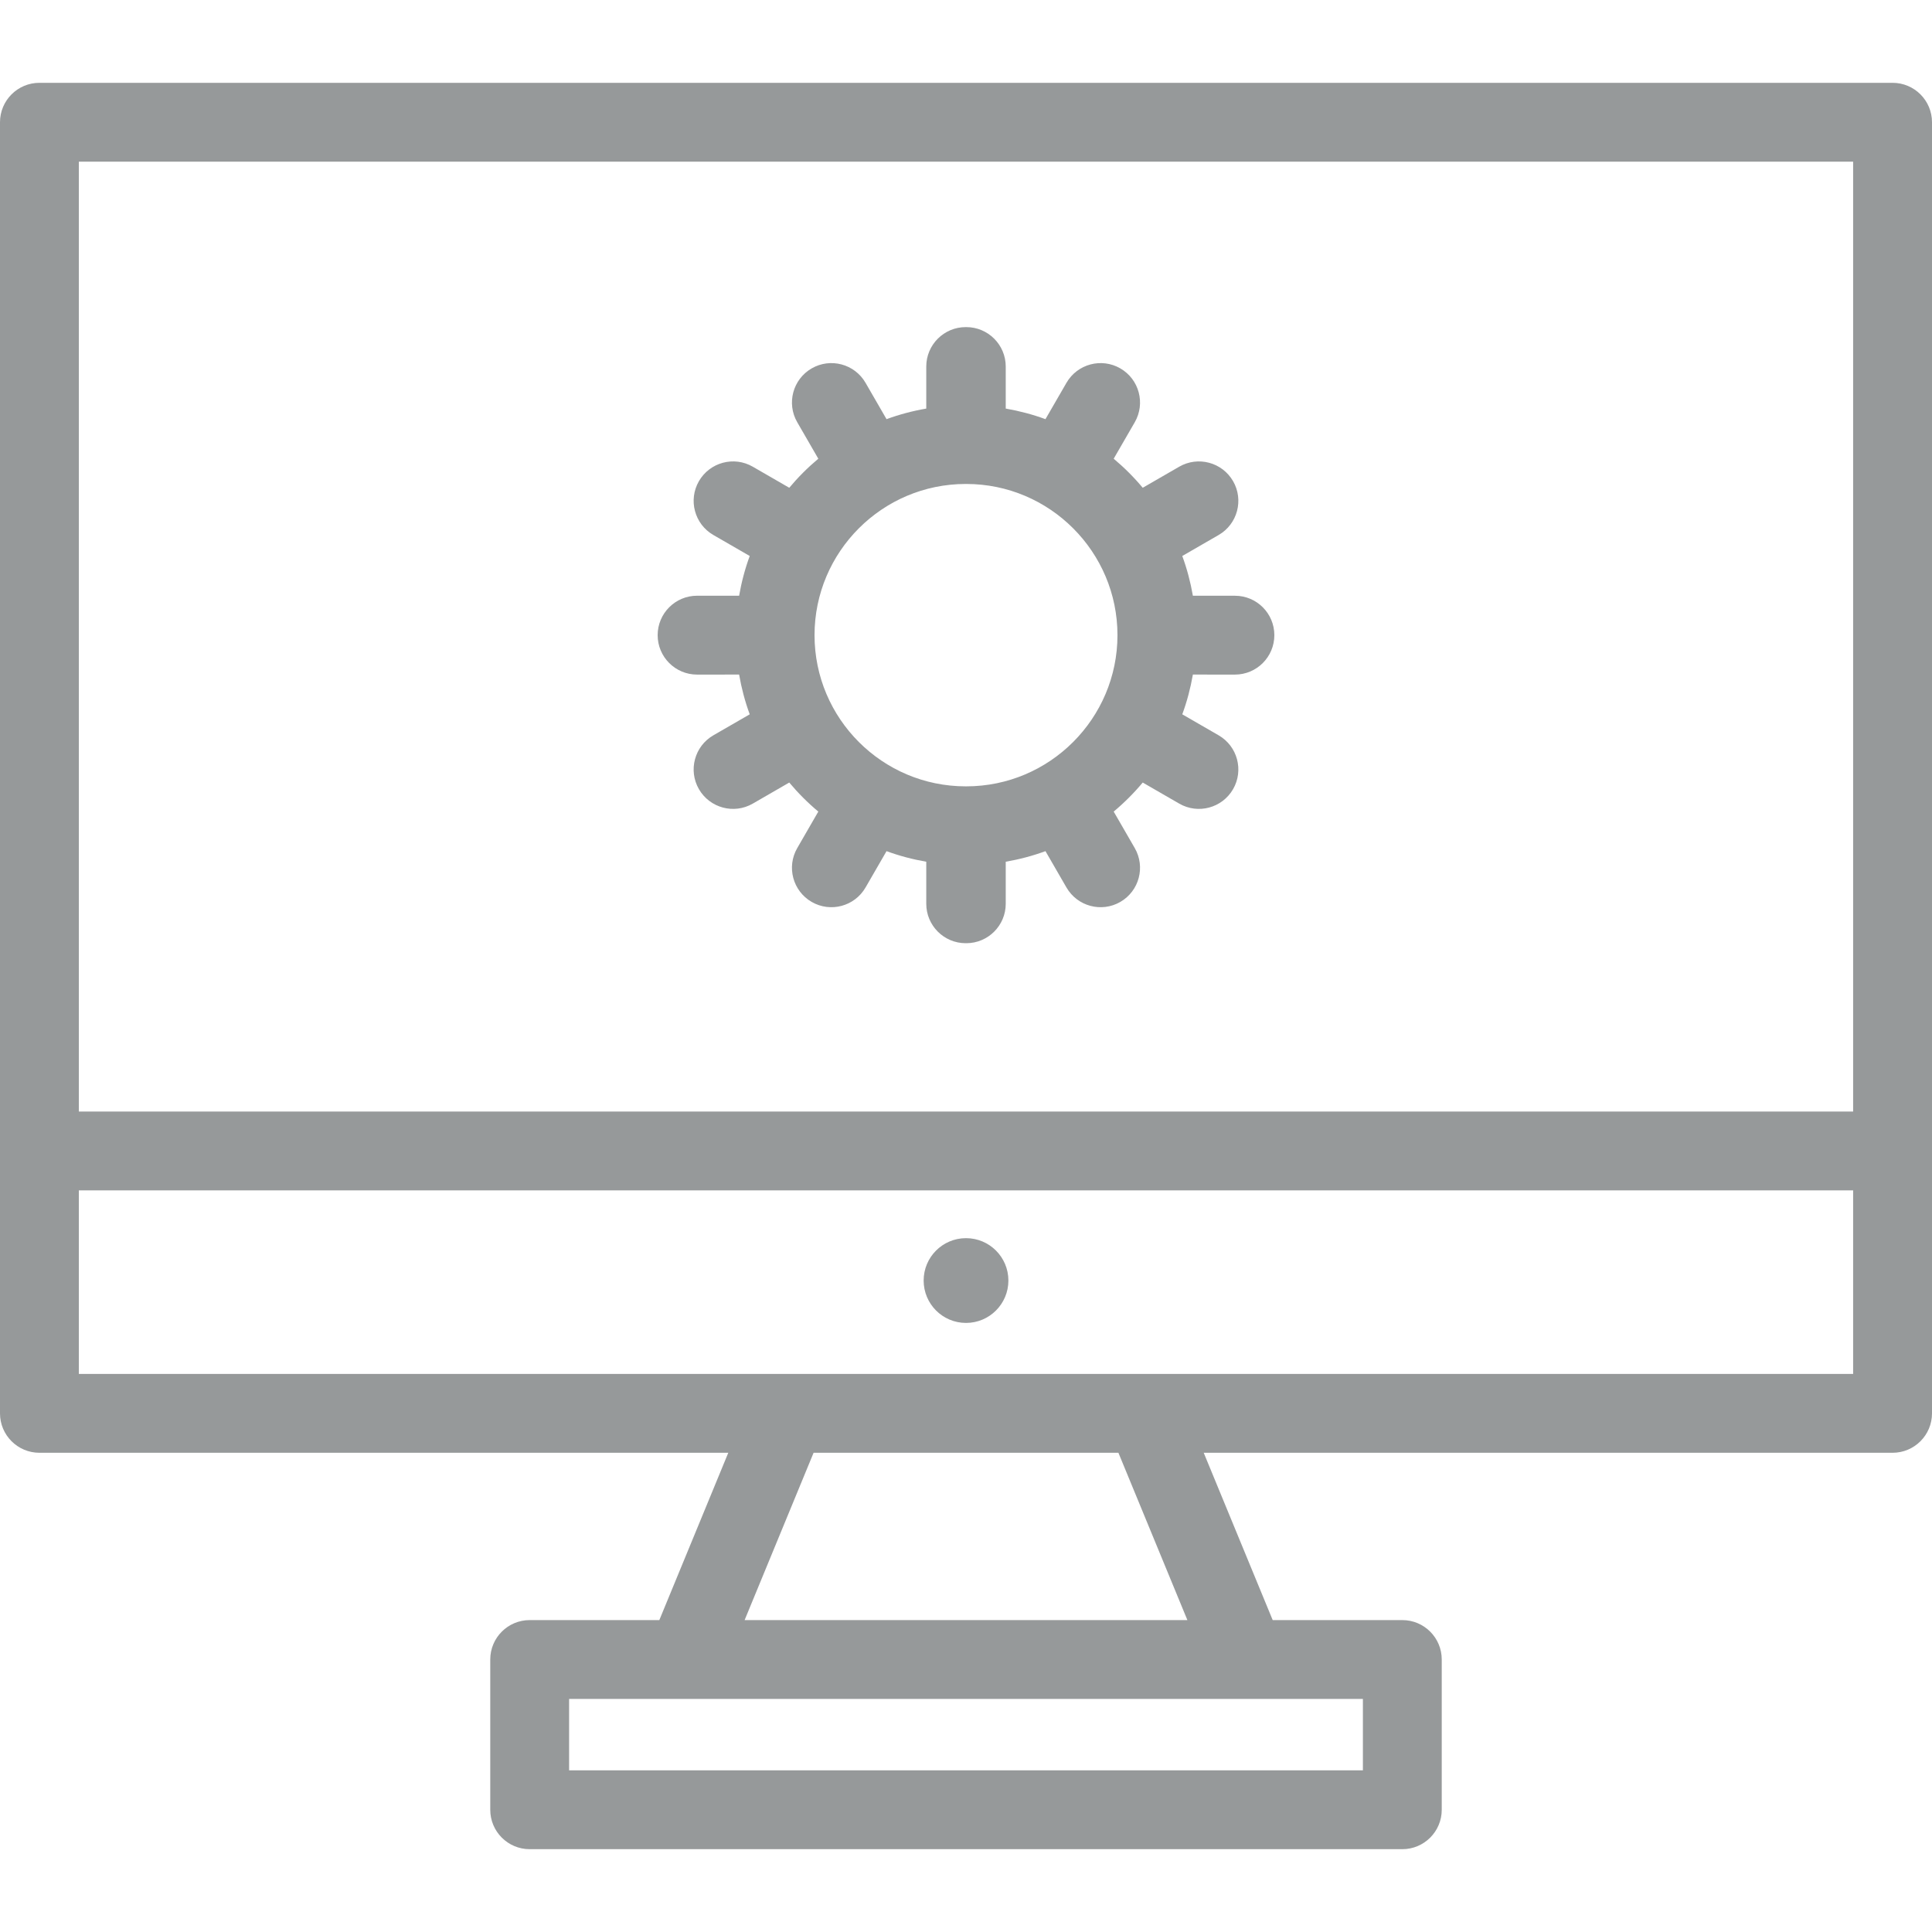 <svg width="90" height="90" viewBox="0 0 90 90" fill="none" xmlns="http://www.w3.org/2000/svg">
<path d="M45.001 57.678C43.91 57.678 43.027 58.562 43.027 59.652C43.027 60.742 43.91 61.627 45.001 61.627C46.091 61.627 46.975 60.742 46.975 59.652C46.975 58.562 46.091 57.678 45.001 57.678Z" fill="#96999A"/>
<path d="M88.163 3.858H1.837C0.822 3.858 0 4.68 0 5.695V65.84C0 66.854 0.822 67.676 1.837 67.676H33.926L30.714 75.47H24.674C23.66 75.47 22.838 76.292 22.838 77.306V84.306C22.838 85.32 23.66 86.142 24.674 86.142H65.326C66.34 86.142 67.162 85.32 67.162 84.306V77.306C67.162 76.292 66.34 75.47 65.326 75.47H59.287L56.074 67.676H88.163C89.177 67.676 90 66.854 90 65.84V5.695C90 4.68 89.177 3.858 88.163 3.858ZM86.326 7.531V51.779H3.673V7.531H86.326ZM63.489 82.469H26.511V79.143H63.489V82.469V82.469ZM55.313 75.47H34.687L37.9 67.676H52.1L55.313 75.47ZM3.673 64.003V55.452H86.326V64.003H3.673Z" fill="#96999A"/>
<path d="M59.364 29.588C59.364 28.574 58.542 27.751 57.527 27.752L55.569 27.752C55.458 27.114 55.294 26.494 55.075 25.9L56.769 24.922C57.647 24.415 57.948 23.292 57.441 22.413C56.933 21.535 55.81 21.234 54.932 21.741L53.233 22.722C52.823 22.232 52.37 21.779 51.88 21.369L52.861 19.671C53.368 18.792 53.068 17.669 52.189 17.161C51.311 16.654 50.188 16.955 49.68 17.833L48.702 19.526C48.108 19.308 47.489 19.144 46.851 19.033V17.075C46.851 16.061 46.028 15.238 45.014 15.238C45.009 15.238 45.005 15.239 45 15.239C44.995 15.239 44.991 15.238 44.986 15.238C43.972 15.238 43.149 16.061 43.149 17.075V19.033C42.511 19.143 41.892 19.308 41.298 19.526L40.32 17.833C39.812 16.954 38.689 16.654 37.811 17.161C36.932 17.669 36.631 18.792 37.139 19.67L38.12 21.369C37.63 21.779 37.177 22.232 36.767 22.722L35.068 21.741C34.19 21.233 33.067 21.535 32.559 22.413C32.052 23.291 32.353 24.415 33.231 24.922L34.925 25.9C34.706 26.494 34.542 27.114 34.431 27.752L32.473 27.751C31.458 27.751 30.636 28.574 30.636 29.588C30.636 30.602 31.458 31.425 32.473 31.425L34.431 31.424C34.542 32.062 34.706 32.682 34.925 33.276L33.231 34.254C32.353 34.761 32.052 35.885 32.559 36.763C33.067 37.641 34.19 37.943 35.068 37.435L36.767 36.454C37.177 36.944 37.63 37.397 38.12 37.807L37.139 39.506C36.631 40.384 36.932 41.507 37.811 42.015C38.689 42.522 39.812 42.221 40.32 41.343L41.298 39.65C41.892 39.868 42.511 40.032 43.149 40.143V42.101C43.149 43.115 43.972 43.938 44.986 43.938C44.991 43.938 44.995 43.937 45 43.937C45.005 43.937 45.009 43.938 45.014 43.938C46.028 43.938 46.851 43.115 46.851 42.101V40.143C47.489 40.032 48.108 39.868 48.702 39.65L49.68 41.343C50.188 42.221 51.311 42.522 52.189 42.015C53.068 41.507 53.368 40.384 52.861 39.506L51.88 37.807C52.37 37.397 52.823 36.944 53.233 36.454L54.932 37.435C55.81 37.943 56.933 37.641 57.441 36.763C57.948 35.885 57.647 34.761 56.769 34.254L55.075 33.276C55.294 32.682 55.458 32.062 55.569 31.424L57.527 31.425C58.542 31.425 59.364 30.603 59.364 29.588ZM45.014 36.631C45.009 36.631 45.004 36.63 45 36.63C44.995 36.63 44.99 36.631 44.986 36.631C41.103 36.631 37.944 33.472 37.944 29.588C37.944 25.705 41.103 22.545 44.986 22.545C44.99 22.545 44.995 22.546 45 22.546C45.004 22.546 45.009 22.545 45.014 22.545C48.897 22.545 52.056 25.705 52.056 29.588C52.056 33.471 48.897 36.631 45.014 36.631Z" fill="#96999A"/>
</svg>
